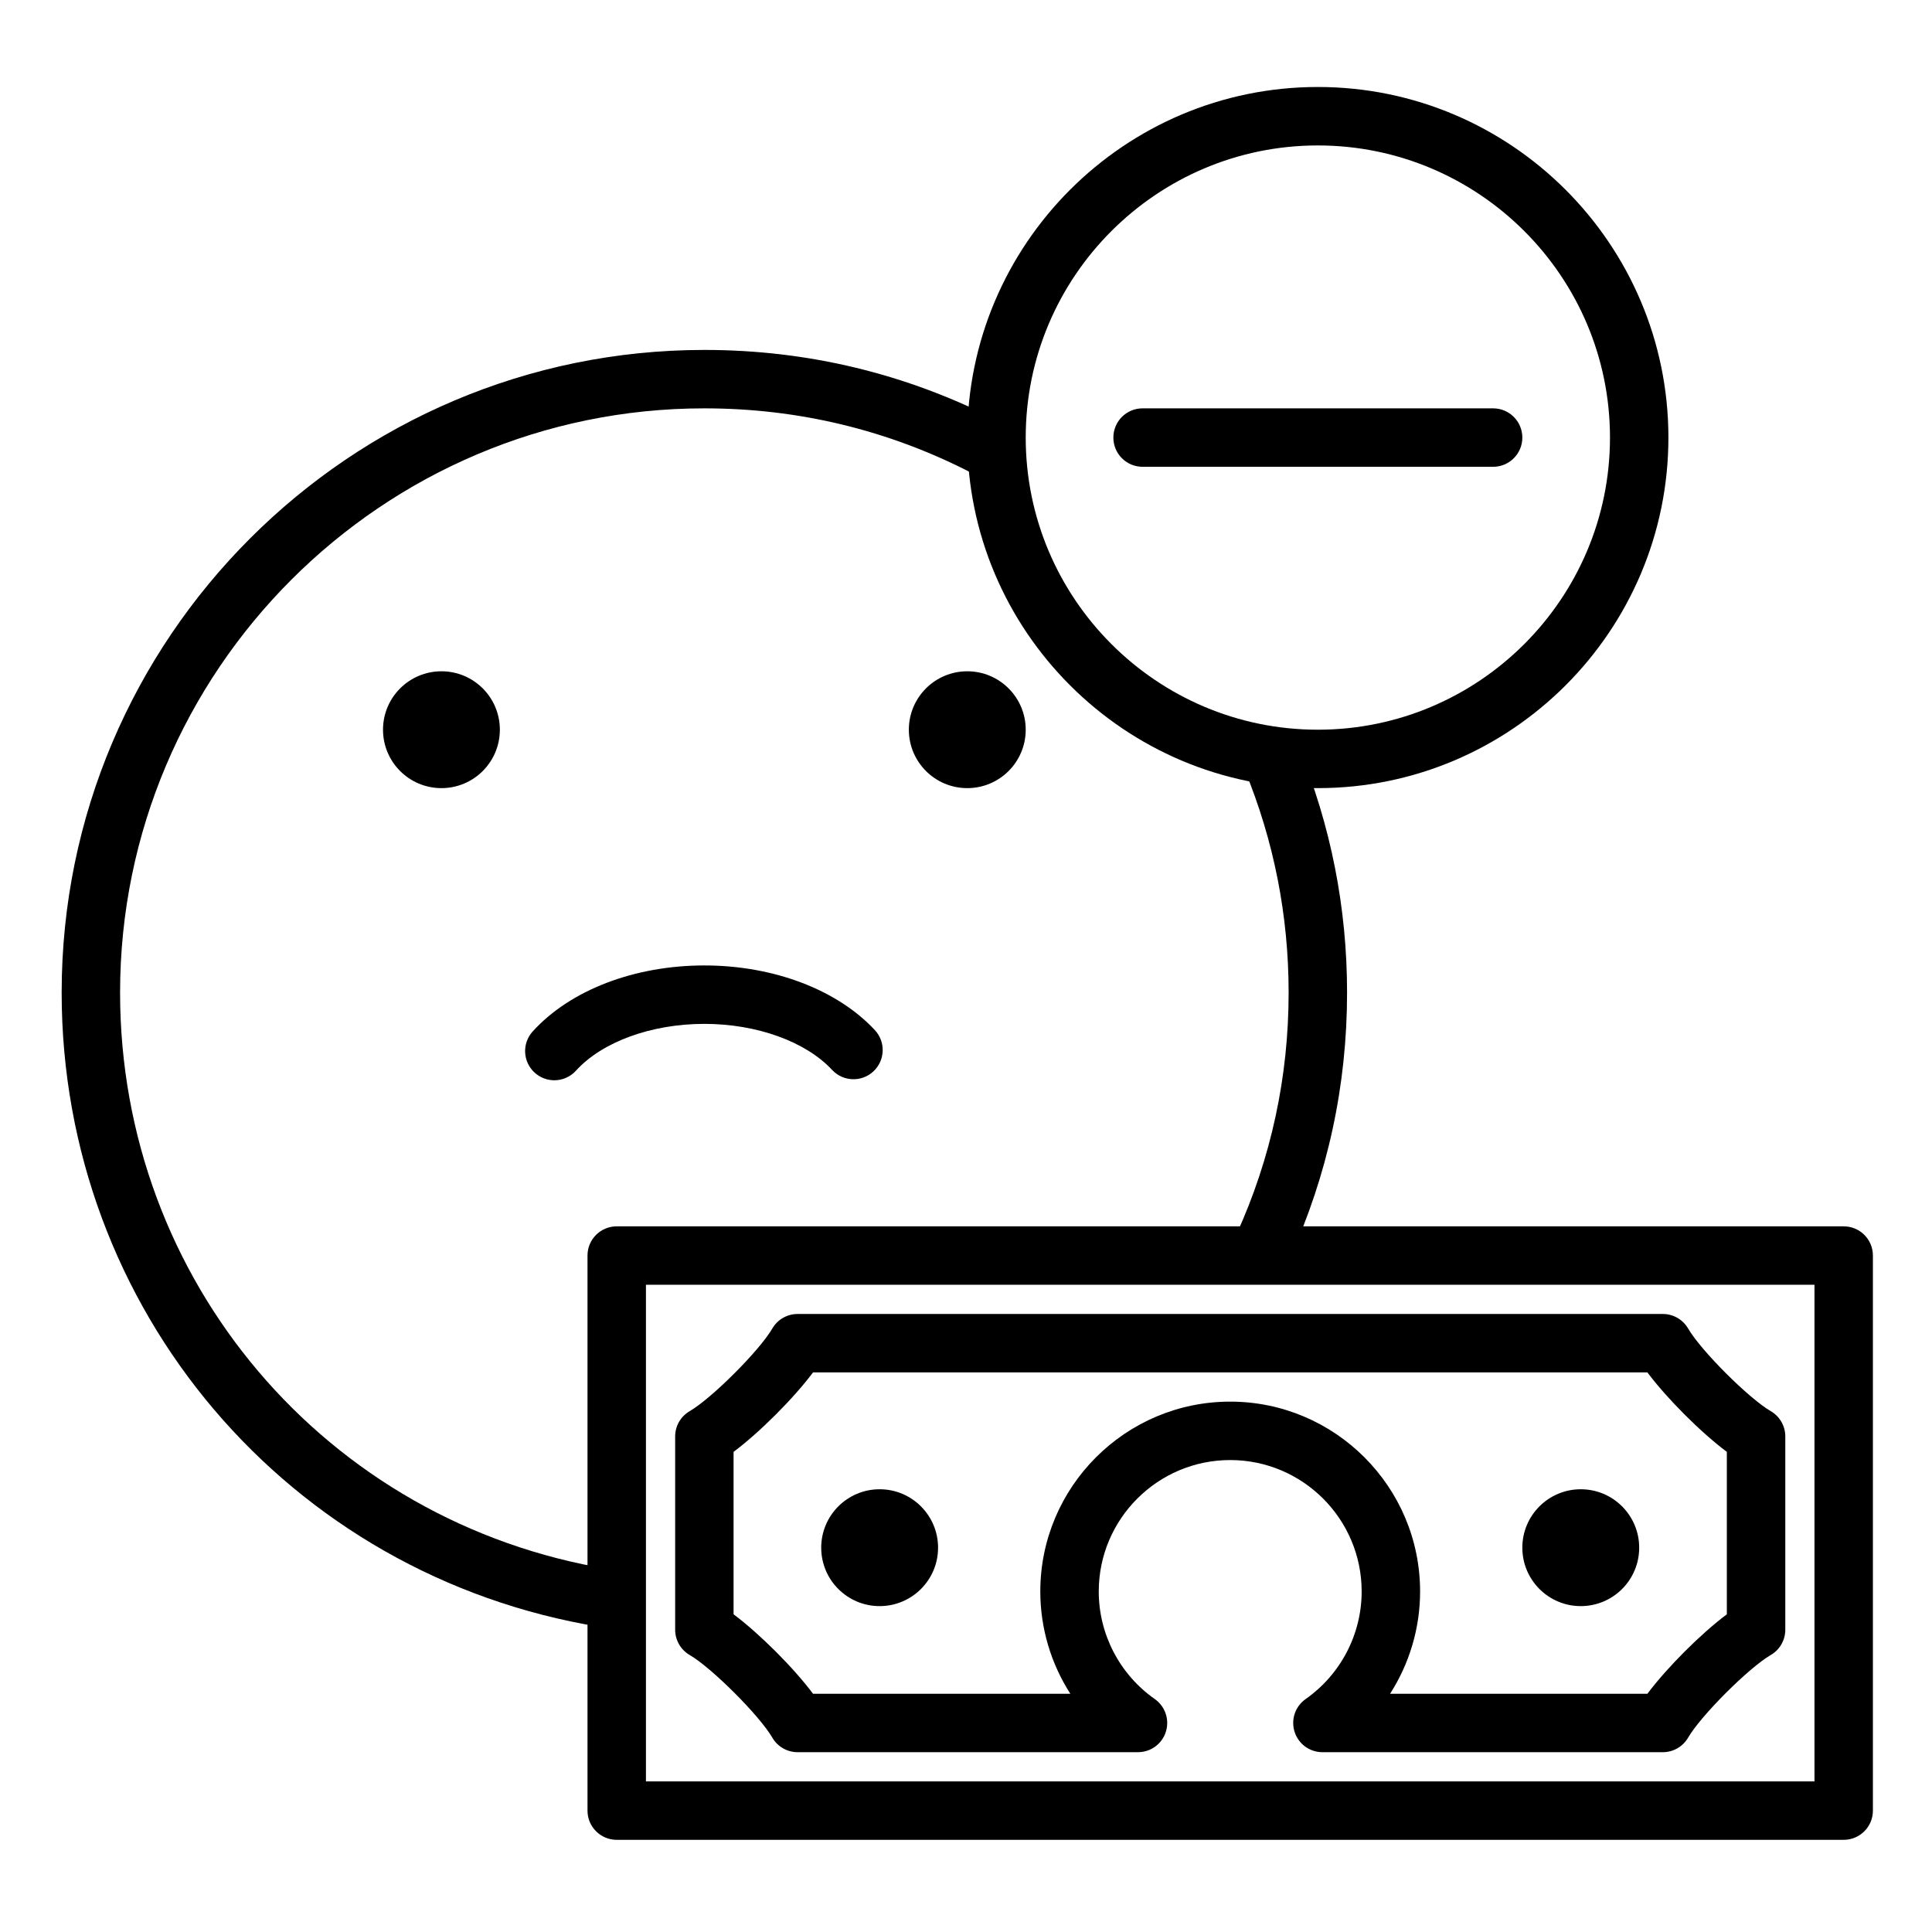 <svg height="564pt" viewBox="-18 -26 564.001 564" width="564pt" xmlns="http://www.w3.org/2000/svg"><path d="m158.551 449.043c-.453 0-.91-.031-1.379-.105-91.07-14.875-157.172-92.742-157.172-185.164 0-103.453 84.168-187.621 187.621-187.621 30.207 0 59.062 6.965 85.754 20.695 4.184 2.156 5.832 7.305 3.688 11.492-2.16 4.191-7.297 5.832-11.492 3.684-24.254-12.488-50.484-18.816-77.949-18.816-94.051 0-170.566 76.516-170.566 170.566 0 84.02 60.082 154.805 142.863 168.324 4.652.766 7.809 5.148 7.047 9.793-.684 4.184-4.305 7.152-8.414 7.152zm0 0"/><path d="m350.723 346.355c-1.176 0-2.383-.238-3.523-.766-4.289-1.945-6.18-7.004-4.227-11.293 10.094-22.191 15.211-45.922 15.211-70.523 0-22.512-4.312-44.371-12.812-64.98-1.793-4.352.281-9.344 4.629-11.141 4.344-1.75 9.344.273 11.141 4.625 9.355 22.684 14.102 46.738 14.102 71.496 0 27.059-5.641 53.164-16.746 77.586-1.434 3.137-4.535 4.996-7.773 4.996zm0 0"/><path d="m143.82 289.359c-2.043 0-4.094-.738-5.73-2.215-3.488-3.168-3.746-8.566-.578-12.043 10.949-12.059 29.68-19.262 50.109-19.262 20.18 0 38.785 7.062 49.781 18.887 3.207 3.449 3.004 8.844-.445 12.051-3.434 3.195-8.836 3.012-12.047-.445-7.711-8.285-21.996-13.438-37.289-13.438-15.465 0-29.828 5.238-37.48 13.664-1.691 1.859-4.004 2.801-6.32 2.801zm0 0"/><path d="m127.922 187.02c0 9.422-7.633 17.055-17.055 17.055-9.418 0-17.055-7.633-17.055-17.055 0-9.418 7.637-17.055 17.055-17.055 9.422 0 17.055 7.637 17.055 17.055zm0 0"/><path d="m281.434 187.02c0 9.422-7.637 17.055-17.062 17.055-9.418 0-17.055-7.633-17.055-17.055 0-9.418 7.637-17.055 17.055-17.055 9.426 0 17.062 7.637 17.062 17.055zm0 0"/><path d="m520.219 511.094h-358.184c-4.711 0-8.527-3.816-8.527-8.531v-162.039c0-4.711 3.816-8.523 8.527-8.523h358.184c4.715 0 8.531 3.812 8.531 8.523v162.039c0 4.715-3.816 8.531-8.531 8.531zm-349.652-17.059h341.129v-144.98h-341.129zm0 0"/><path d="m467.43 485.508h-99.383c-3.723 0-7.012-2.406-8.125-5.953-1.129-3.551.18-7.414 3.219-9.551 10.254-7.199 16.363-18.945 16.363-31.402 0-21.164-17.211-38.375-38.375-38.375-21.164 0-38.375 17.211-38.375 38.375 0 12.457 6.109 24.203 16.363 31.402 3.039 2.137 4.348 6 3.223 9.551-1.109 3.547-4.406 5.953-8.125 5.953h-99.383c-3.039 0-5.855-1.625-7.379-4.258-3.723-6.41-17.688-20.379-24.102-24.102-2.629-1.527-4.254-4.336-4.254-7.379v-56.449c0-3.039 1.625-5.855 4.254-7.379 6.414-3.723 20.379-17.688 24.102-24.105 1.523-2.629 4.34-4.254 7.379-4.254h252.598c3.039 0 5.855 1.625 7.383 4.254 3.719 6.418 17.691 20.383 24.102 24.105 2.633 1.523 4.258 4.34 4.258 7.379v56.449c0 3.043-1.625 5.852-4.258 7.379-6.41 3.723-20.383 17.691-24.102 24.102-1.531 2.633-4.344 4.258-7.383 4.258zm-79.629-17.055h75.117c5.68-7.594 15.594-17.516 23.191-23.195v-47.422c-7.598-5.68-17.512-15.598-23.191-23.195h-243.57c-5.684 7.594-15.602 17.516-23.199 23.195v47.422c7.598 5.68 17.516 15.594 23.199 23.195h75.109c-5.641-8.805-8.766-19.141-8.766-29.852 0-30.562 24.875-55.43 55.438-55.43 30.566 0 55.434 24.867 55.434 55.43 0 10.711-3.121 21.047-8.762 29.852zm0 0"/><path d="m460.523 425.812c0 9.418-7.637 17.055-17.055 17.055-9.422 0-17.059-7.637-17.059-17.055 0-9.426 7.637-17.059 17.059-17.059 9.418 0 17.055 7.633 17.055 17.059zm0 0"/><path d="m255.848 425.812c0 9.418-7.637 17.055-17.055 17.055-9.422 0-17.059-7.637-17.059-17.055 0-9.426 7.637-17.059 17.059-17.059 9.418 0 17.055 7.633 17.055 17.059zm0 0"/><path d="m366.715 204.074c-56.438 0-102.344-45.906-102.344-102.336 0-56.438 45.906-102.344 102.344-102.344 56.43 0 102.336 45.906 102.336 102.344 0 56.43-45.906 102.336-102.336 102.336zm0-187.617c-47.023 0-85.281 38.258-85.281 85.281 0 47.023 38.258 85.281 85.281 85.281 47.023 0 85.281-38.258 85.281-85.281 0-47.023-38.258-85.281-85.281-85.281zm0 0"/><path d="m417.883 110.266h-102.34c-4.715 0-8.523-3.812-8.523-8.527 0-4.715 3.809-8.531 8.523-8.531h102.34c4.715 0 8.527 3.816 8.527 8.531 0 4.715-3.812 8.527-8.527 8.527zm0 0"/></svg>